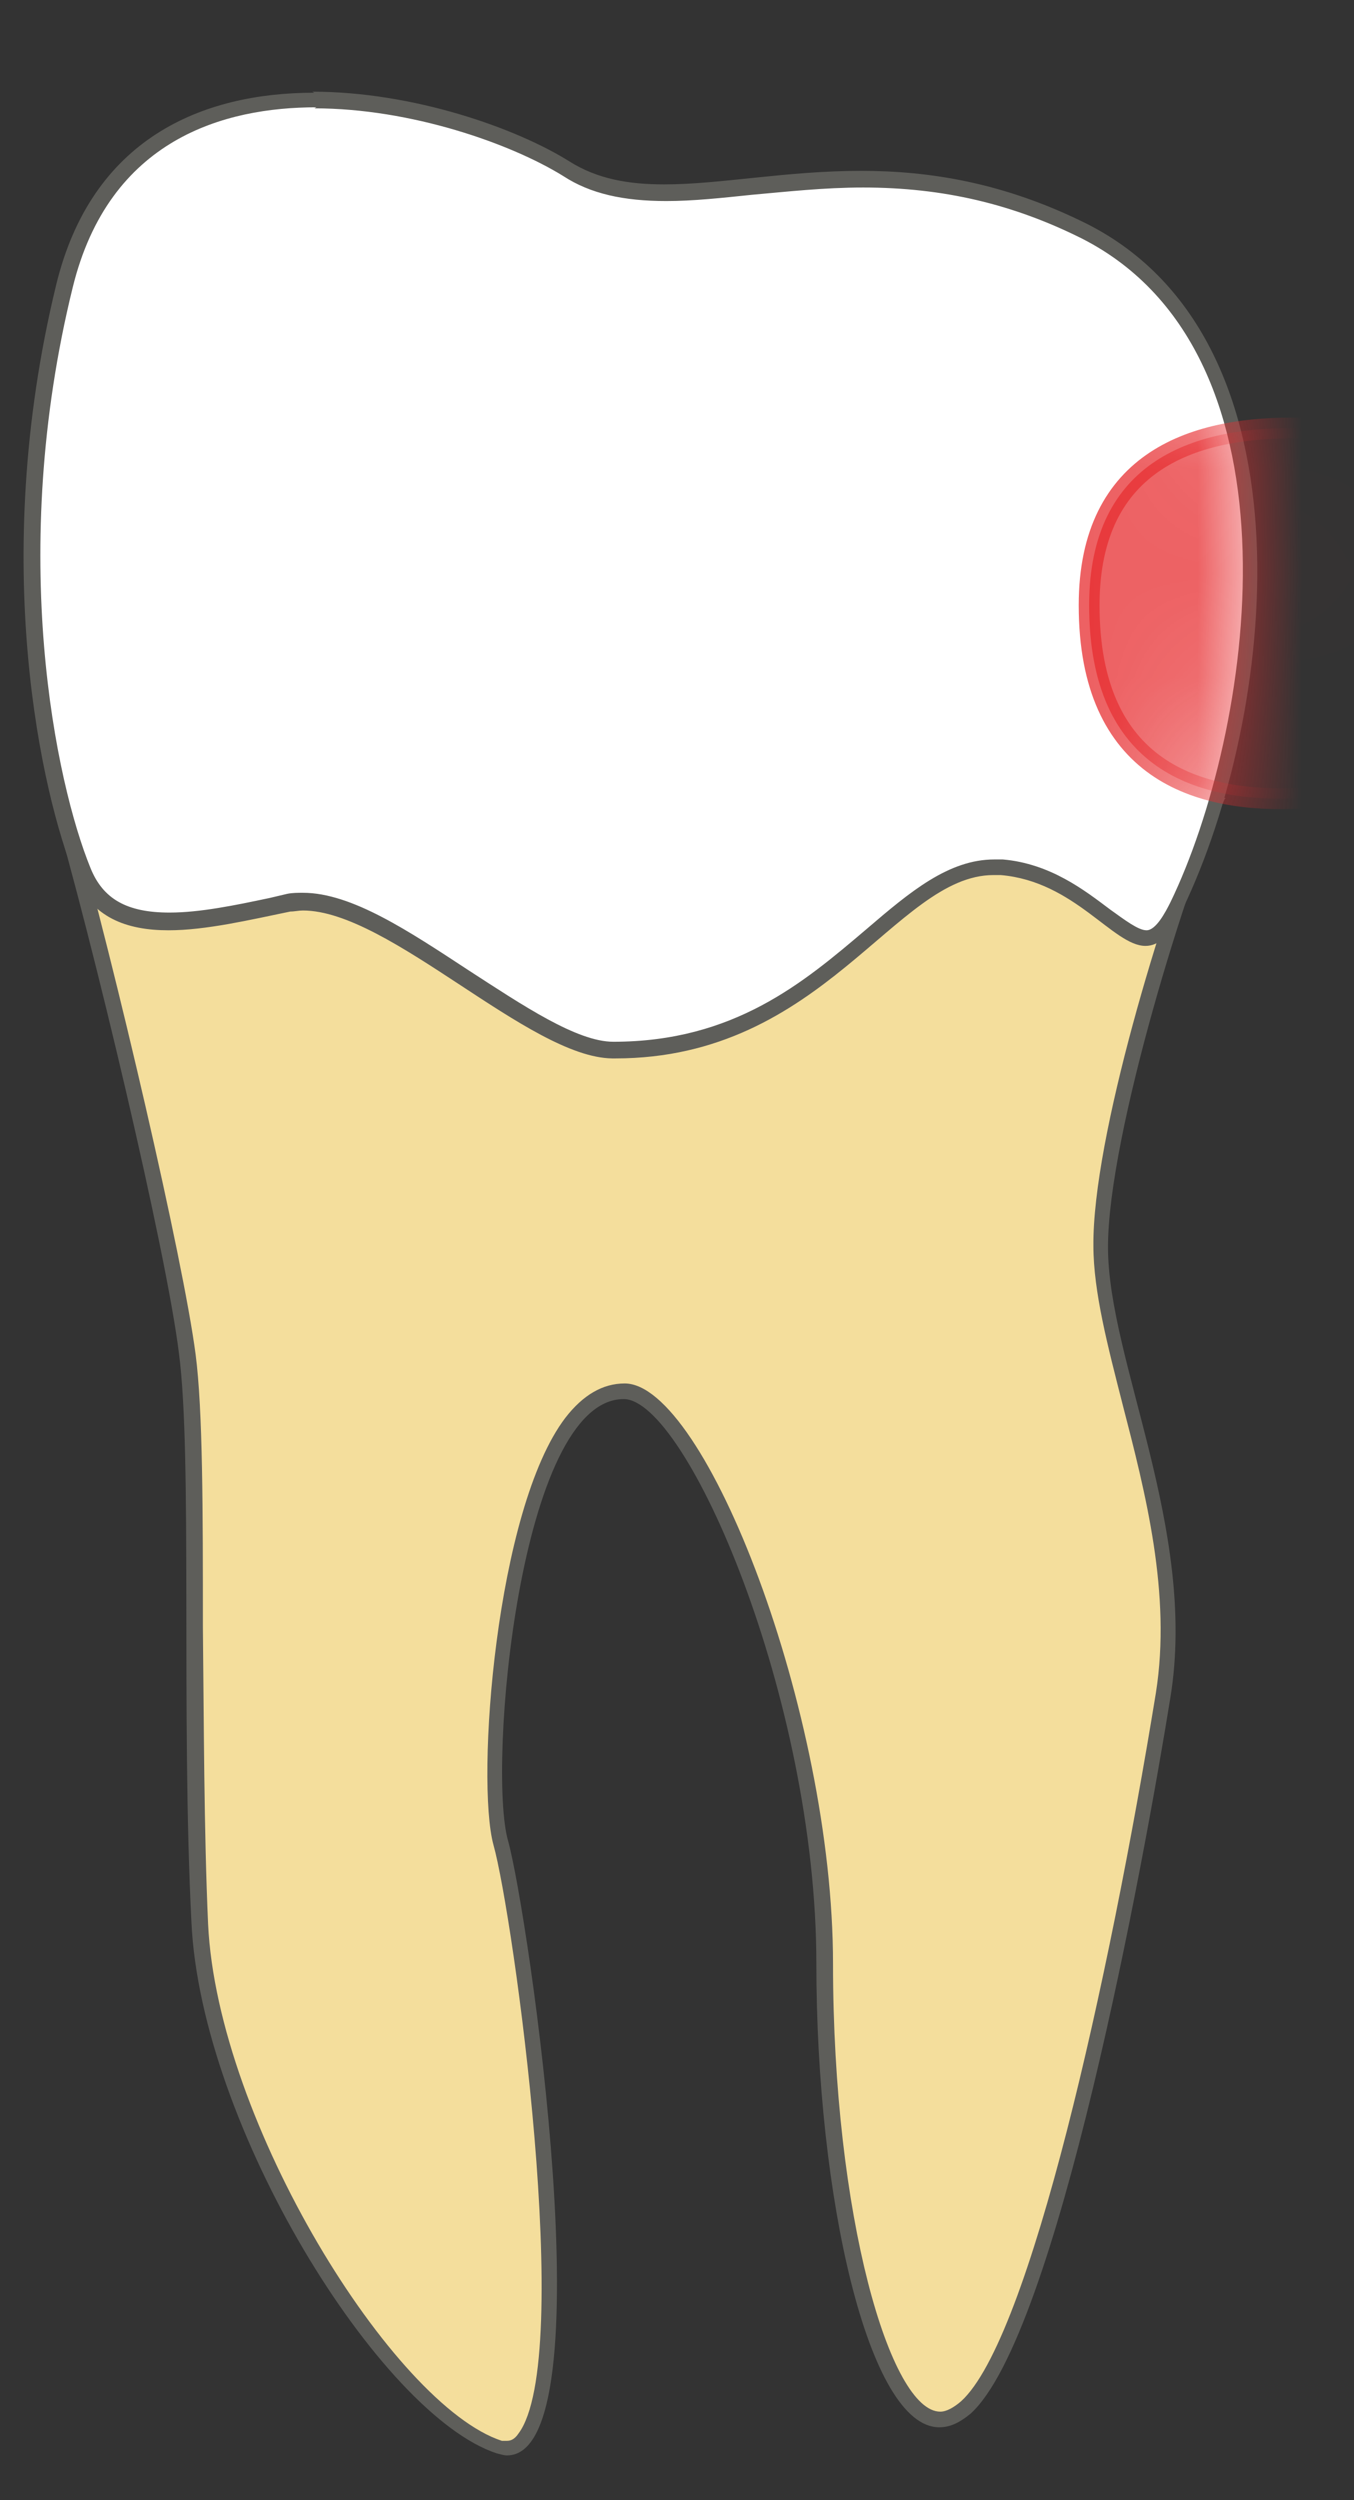 <svg width="13" height="24" viewBox="0 0 13 24" fill="none" xmlns="http://www.w3.org/2000/svg">
<rect x="0" y="0" width="13" height="24" fill="#333333" stroke="none"/>
<path d="M4.87 23.49C4.87 23.49 4.82 23.49 4.79 23.48C3.71 23.13 2.01 20.42 1.92 18.45C1.88 17.55 1.88 16.51 1.87 15.6C1.87 14.48 1.87 13.52 1.8 12.99C1.68 12.05 1 9.17 0.59 7.74H11.65C11.29 8.57 10.57 10.89 10.57 11.97C10.57 12.4 10.71 12.92 10.85 13.47C11.07 14.33 11.33 15.31 11.17 16.27C10.72 19.04 9.96 22.5 9.28 23.11C9.2 23.19 9.11 23.22 9.03 23.22C8.44 23.22 7.92 21.17 7.92 18.84C7.92 16.26 6.66 13.35 5.99 13.35C5.8 13.35 5.63 13.45 5.48 13.65C4.82 14.52 4.64 17.07 4.81 17.68C5.01 18.39 5.61 22.64 5.04 23.39C4.99 23.45 4.94 23.49 4.87 23.49Z" fill="#F4DE9C"/>
<path d="M11.538 7.81C11.168 8.72 10.488 10.92 10.498 11.96C10.498 12.4 10.638 12.93 10.778 13.48C10.998 14.33 11.248 15.3 11.098 16.25C10.648 19.01 9.888 22.45 9.228 23.05C9.158 23.11 9.088 23.15 9.028 23.15C8.548 23.15 7.998 21.27 7.998 18.85C7.998 16.43 6.768 13.28 5.998 13.28C5.788 13.28 5.598 13.39 5.428 13.61C4.758 14.49 4.568 17.09 4.738 17.71C4.928 18.39 5.518 22.64 4.978 23.36C4.938 23.42 4.898 23.43 4.868 23.43C4.848 23.43 4.838 23.43 4.818 23.43C3.778 23.09 2.088 20.37 1.998 18.47C1.958 17.57 1.958 16.54 1.948 15.62C1.948 14.5 1.948 13.54 1.878 13C1.758 12.08 1.108 9.29 0.698 7.84H11.548M11.768 7.66H0.488C0.888 9.02 1.598 12.01 1.718 12.99C1.848 13.97 1.738 16.49 1.838 18.45C1.928 20.41 3.648 23.18 4.768 23.55C4.808 23.56 4.838 23.57 4.868 23.57C5.838 23.57 5.068 18.35 4.878 17.67C4.678 16.97 4.988 13.43 5.988 13.43C6.588 13.43 7.838 16.3 7.838 18.85C7.838 21.09 8.338 23.3 9.018 23.3C9.118 23.3 9.208 23.26 9.318 23.17C10.148 22.42 10.978 17.9 11.238 16.29C11.498 14.68 10.638 13.06 10.638 11.97C10.638 10.89 11.418 8.4 11.758 7.67L11.768 7.66Z" fill="#5E5E5A"/>
<path d="M5.886 10.08C5.516 10.08 4.976 9.73 4.466 9.39C3.916 9.03 3.346 8.66 2.906 8.66C2.856 8.66 2.816 8.66 2.766 8.67L2.596 8.71C2.266 8.78 1.916 8.85 1.616 8.85C1.186 8.85 0.916 8.7 0.786 8.38C0.446 7.56 -0.014 5.34 0.606 2.76C0.966 1.28 2.116 0.97 3.016 0.97C3.966 0.97 4.936 1.31 5.446 1.63C5.696 1.79 5.996 1.86 6.396 1.86C6.646 1.86 6.926 1.83 7.216 1.8C7.546 1.77 7.906 1.73 8.286 1.73C9.066 1.73 9.746 1.89 10.427 2.23C12.496 3.28 12.267 6.73 11.316 8.7C11.177 8.98 11.086 9.01 11.017 9.01C10.906 9.01 10.777 8.91 10.627 8.79C10.377 8.6 10.076 8.37 9.636 8.33C9.146 8.33 8.796 8.63 8.386 8.98C7.806 9.47 7.096 10.08 5.936 10.08H5.906H5.886Z" fill="white"/>
<path d="M3.018 1.04C3.948 1.04 4.908 1.38 5.408 1.69C5.668 1.86 5.988 1.93 6.398 1.93C6.658 1.93 6.928 1.9 7.218 1.87C7.558 1.84 7.908 1.8 8.288 1.8C9.058 1.8 9.728 1.96 10.388 2.29C12.588 3.41 12.018 7.05 11.238 8.66C11.188 8.76 11.098 8.93 11.008 8.93C10.928 8.93 10.798 8.83 10.658 8.73C10.418 8.55 10.088 8.29 9.628 8.25C9.598 8.25 9.568 8.25 9.548 8.25C9.108 8.25 8.738 8.56 8.318 8.92C7.718 9.43 7.048 10 5.888 10C5.538 10 5.018 9.65 4.508 9.32C3.928 8.94 3.378 8.57 2.908 8.57C2.858 8.57 2.808 8.57 2.758 8.58L2.588 8.62C2.258 8.69 1.918 8.76 1.628 8.76C1.218 8.76 0.988 8.63 0.868 8.33C0.538 7.52 0.068 5.32 0.698 2.76C1.048 1.33 2.158 1.03 3.038 1.03M3.018 0.89C1.938 0.89 0.878 1.33 0.538 2.74C-0.112 5.42 0.408 7.64 0.718 8.41C0.878 8.81 1.218 8.93 1.618 8.93C1.978 8.93 2.398 8.83 2.788 8.75C2.828 8.75 2.868 8.74 2.908 8.74C3.738 8.74 5.078 10.15 5.878 10.16C5.888 10.16 5.898 10.16 5.908 10.16C7.908 10.16 8.598 8.4 9.538 8.4C9.558 8.4 9.588 8.4 9.608 8.4C10.318 8.46 10.688 9.08 10.998 9.08C11.118 9.08 11.238 8.99 11.358 8.72C12.238 6.89 12.668 3.28 10.438 2.15C9.638 1.75 8.918 1.64 8.268 1.64C7.548 1.64 6.918 1.77 6.378 1.77C6.038 1.77 5.738 1.72 5.468 1.55C4.958 1.23 3.968 0.88 2.998 0.88L3.018 0.89Z" fill="#5E5E5A"/>
<mask id="mask0_230_269" style="mask-type:luminance" maskUnits="userSpaceOnUse" x="0" y="0" width="13" height="11">
<path d="M11.328 8.74C12.208 6.91 12.688 3.29 10.458 2.15C8.228 1.01 6.558 2.22 5.488 1.55C4.418 0.88 1.198 0.05 0.538 2.73C-0.112 5.41 0.408 7.63 0.718 8.4C1.028 9.16 1.978 8.91 2.788 8.74C3.598 8.58 5.048 10.14 5.888 10.15C7.958 10.17 8.638 8.31 9.628 8.4C10.618 8.49 10.888 9.67 11.338 8.74H11.328Z" fill="white"/>
</mask>
<g mask="url(#mask0_230_269)">
<path opacity="0.75" d="M14.587 7.14C14.587 7.14 10.457 8.97 10.457 5.81C10.457 3.01 14.547 4.51 14.547 4.51L14.577 7.14H14.587Z" fill="#E62C2F" stroke="#E62C2F" stroke-width="0.2" stroke-linecap="round" stroke-linejoin="round"/>
</g>
</svg>
